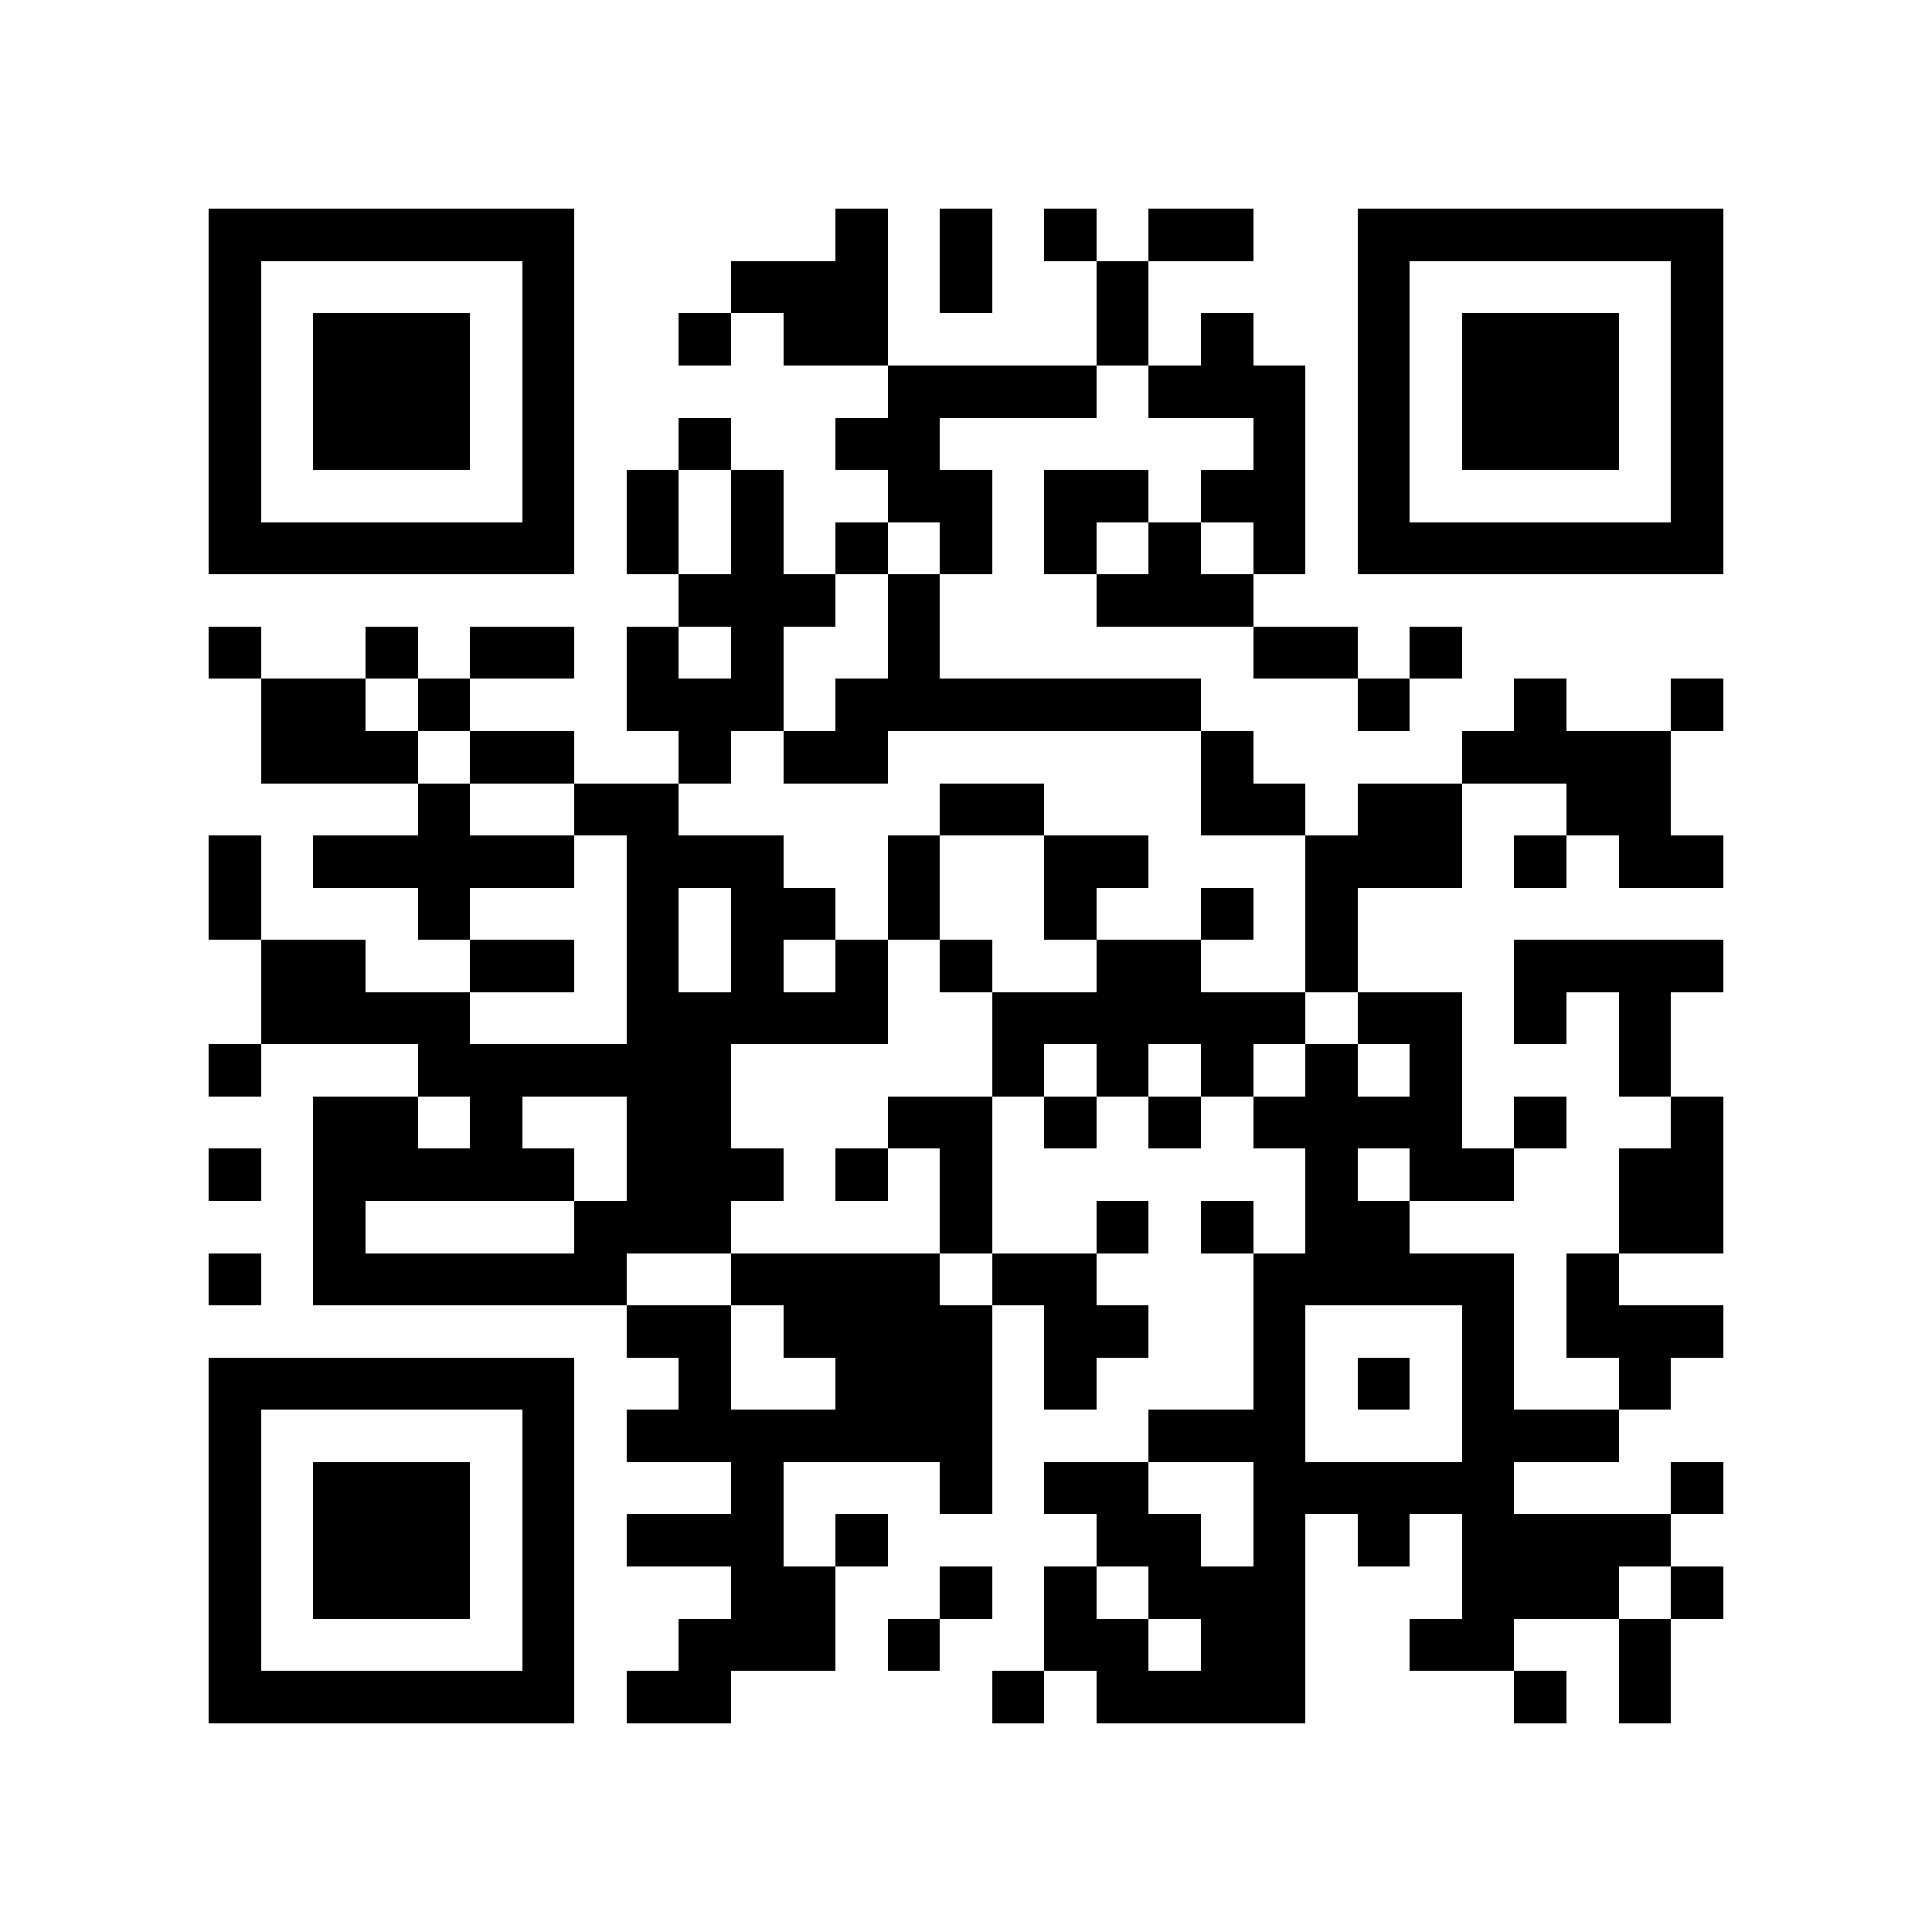 <?xml version="1.0" encoding="utf-8"?><!DOCTYPE svg PUBLIC "-//W3C//DTD SVG 1.1//EN" "http://www.w3.org/Graphics/SVG/1.1/DTD/svg11.dtd"><svg xmlns="http://www.w3.org/2000/svg" viewBox="0 0 37 37" shape-rendering="crispEdges"><path fill="#ffffff" d="M0 0h37v37H0z"/><path stroke="#000000" d="M4 4.5h7m5 0h1m1 0h1m1 0h1m1 0h2m2 0h7M4 5.5h1m5 0h1m3 0h3m1 0h1m2 0h1m4 0h1m5 0h1M4 6.5h1m1 0h3m1 0h1m2 0h1m1 0h2m4 0h1m1 0h1m2 0h1m1 0h3m1 0h1M4 7.5h1m1 0h3m1 0h1m6 0h4m1 0h3m1 0h1m1 0h3m1 0h1M4 8.5h1m1 0h3m1 0h1m2 0h1m2 0h2m6 0h1m1 0h1m1 0h3m1 0h1M4 9.5h1m5 0h1m1 0h1m1 0h1m2 0h2m1 0h2m1 0h2m1 0h1m5 0h1M4 10.5h7m1 0h1m1 0h1m1 0h1m1 0h1m1 0h1m1 0h1m1 0h1m1 0h7M13 11.5h3m1 0h1m3 0h3M4 12.5h1m2 0h1m1 0h2m1 0h1m1 0h1m2 0h1m6 0h2m1 0h1M5 13.5h2m1 0h1m3 0h3m1 0h7m3 0h1m2 0h1m2 0h1M5 14.5h3m1 0h2m2 0h1m1 0h2m6 0h1m4 0h4M8 15.5h1m2 0h2m5 0h2m3 0h2m1 0h2m2 0h2M4 16.5h1m1 0h5m1 0h3m2 0h1m2 0h2m3 0h3m1 0h1m1 0h2M4 17.5h1m3 0h1m3 0h1m1 0h2m1 0h1m2 0h1m2 0h1m1 0h1M5 18.5h2m2 0h2m1 0h1m1 0h1m1 0h1m1 0h1m2 0h2m2 0h1m3 0h4M5 19.5h4m3 0h5m2 0h6m1 0h2m1 0h1m1 0h1M4 20.5h1m3 0h6m5 0h1m1 0h1m1 0h1m1 0h1m1 0h1m3 0h1M6 21.5h2m1 0h1m2 0h2m3 0h2m1 0h1m1 0h1m1 0h4m1 0h1m2 0h1M4 22.5h1m1 0h5m1 0h3m1 0h1m1 0h1m6 0h1m1 0h2m2 0h2M6 23.5h1m4 0h3m4 0h1m2 0h1m1 0h1m1 0h2m4 0h2M4 24.5h1m1 0h6m2 0h4m1 0h2m3 0h5m1 0h1M12 25.5h2m1 0h4m1 0h2m2 0h1m3 0h1m1 0h3M4 26.5h7m2 0h1m2 0h3m1 0h1m3 0h1m1 0h1m1 0h1m2 0h1M4 27.5h1m5 0h1m1 0h7m3 0h3m3 0h3M4 28.5h1m1 0h3m1 0h1m3 0h1m3 0h1m1 0h2m2 0h5m3 0h1M4 29.5h1m1 0h3m1 0h1m1 0h3m1 0h1m4 0h2m1 0h1m1 0h1m1 0h4M4 30.5h1m1 0h3m1 0h1m3 0h2m2 0h1m1 0h1m1 0h3m3 0h3m1 0h1M4 31.5h1m5 0h1m2 0h3m1 0h1m2 0h2m1 0h2m2 0h2m2 0h1M4 32.5h7m1 0h2m5 0h1m1 0h4m4 0h1m1 0h1"/></svg>
